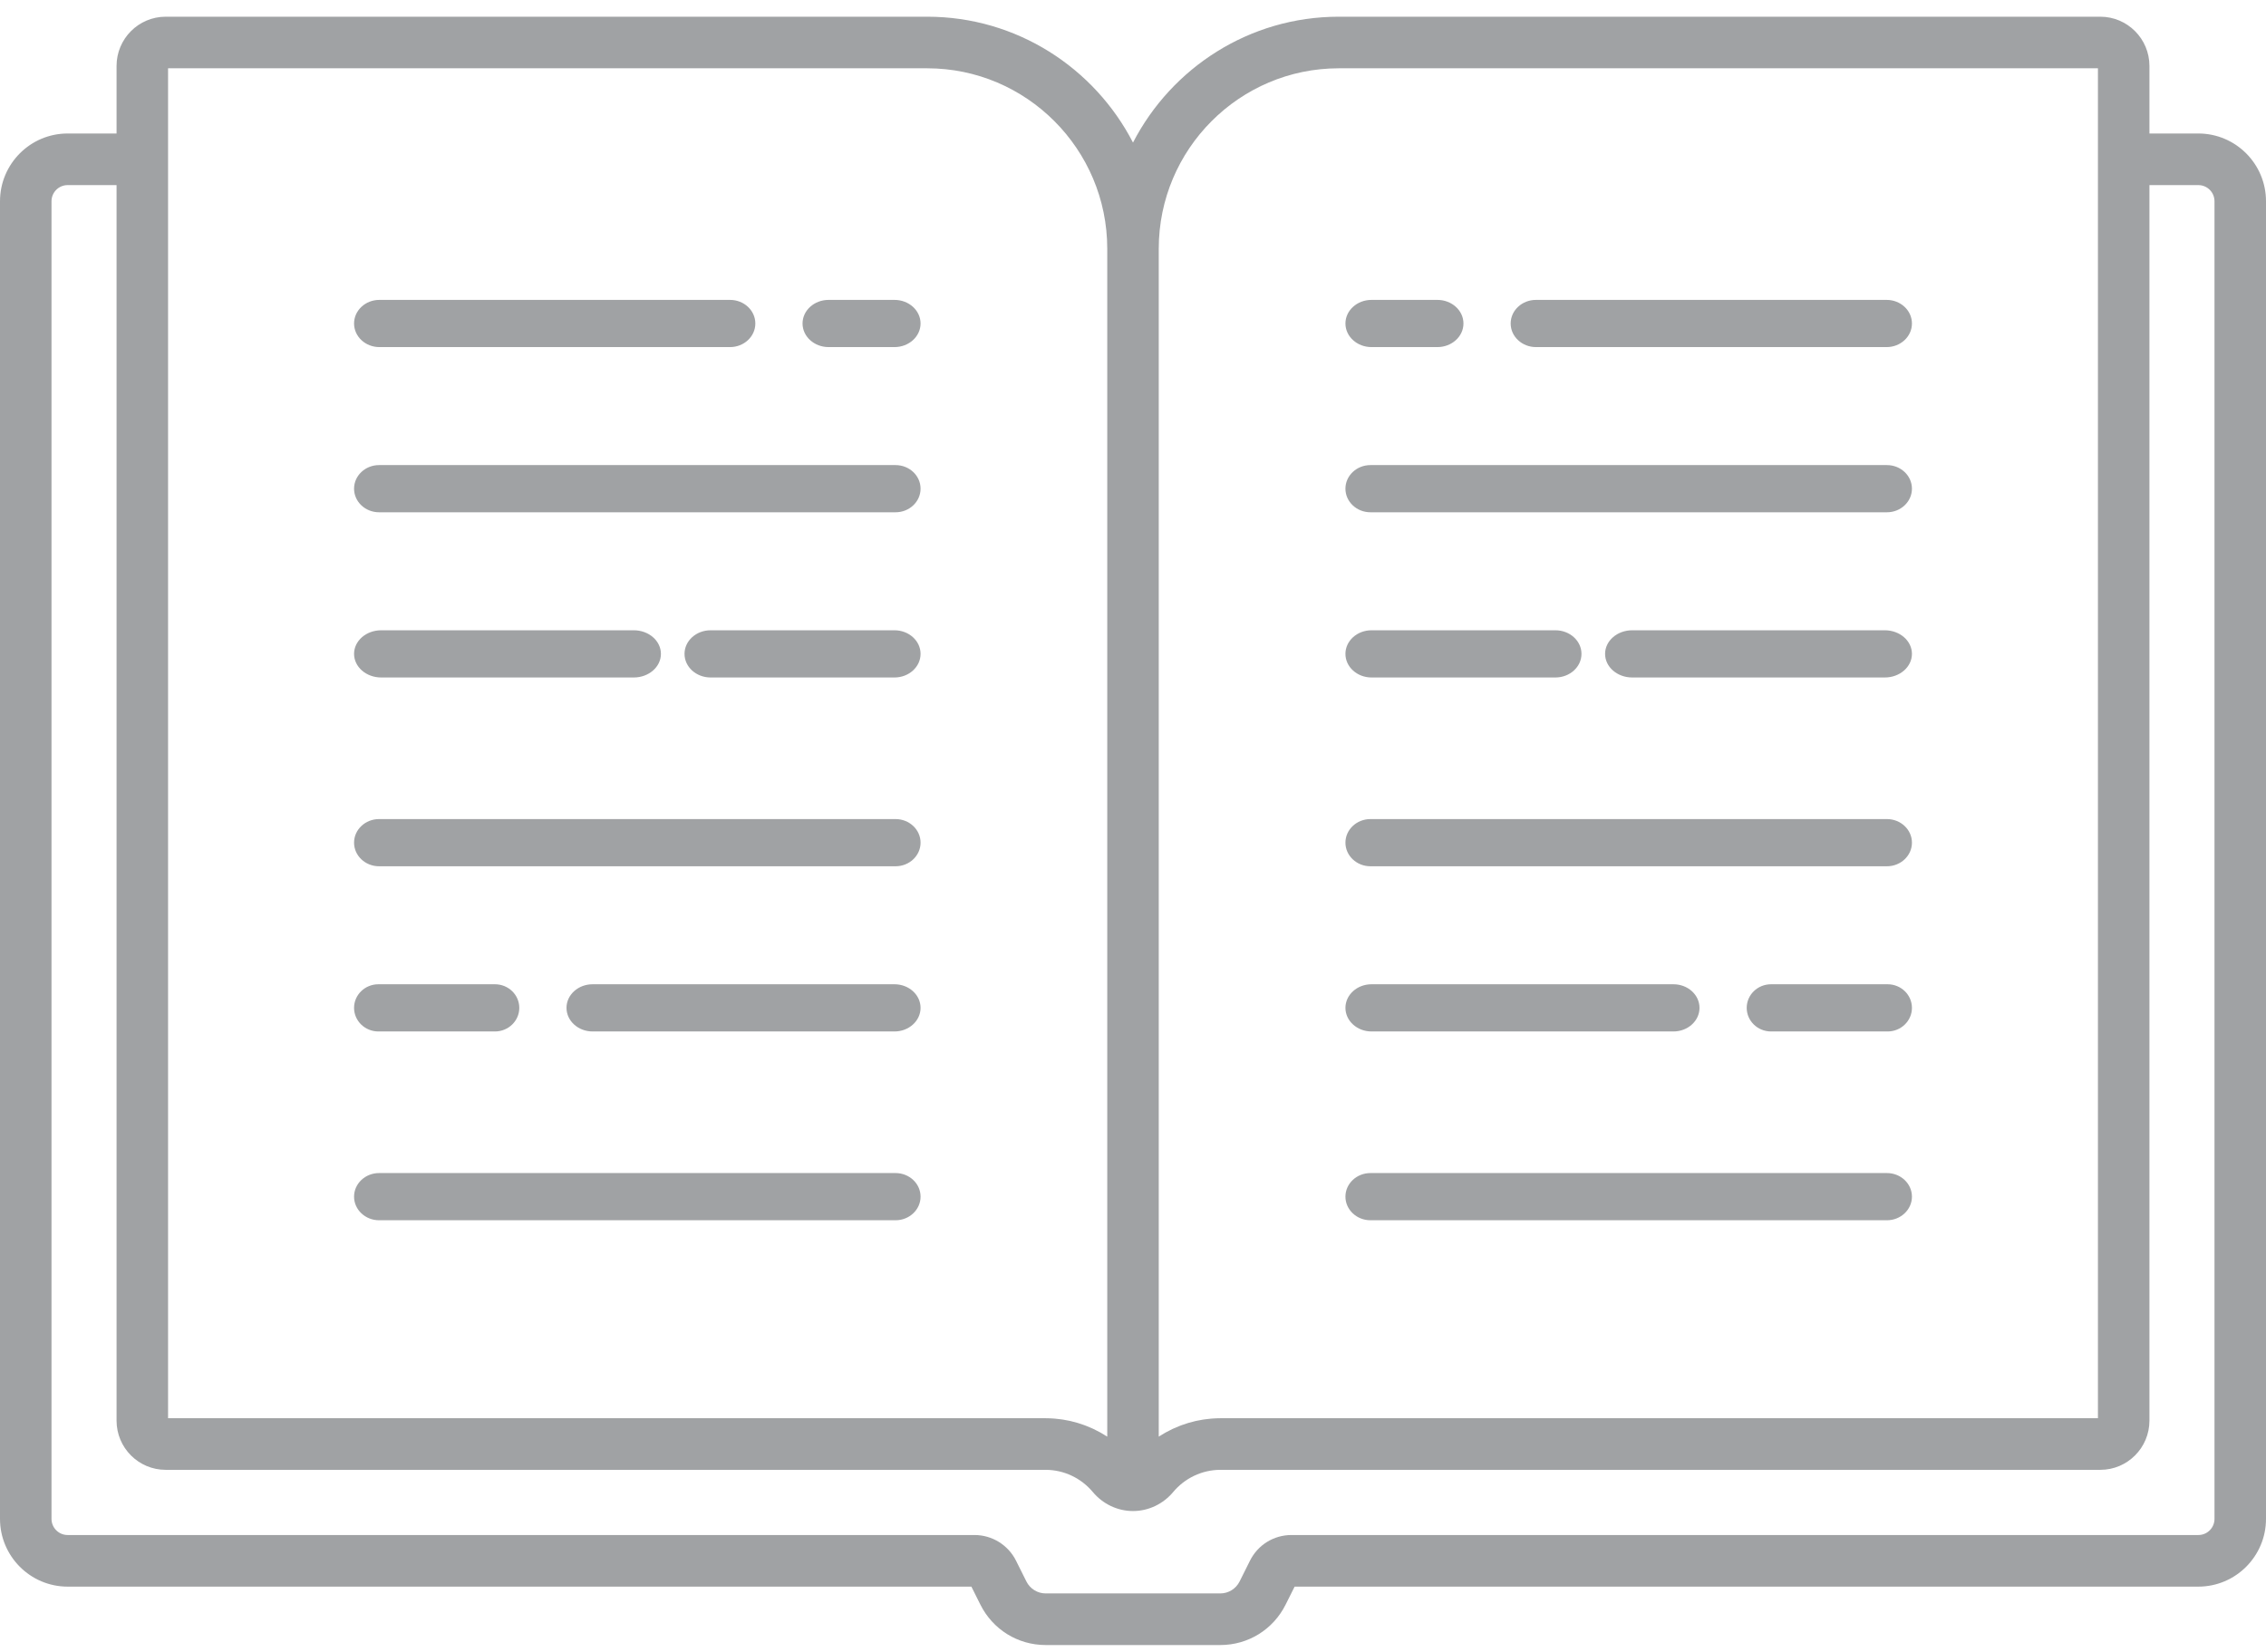 <?xml version="1.0" encoding="UTF-8"?>
<svg width="96px" height="70px" viewBox="0 0 96 70" version="1.1" xmlns="http://www.w3.org/2000/svg" xmlns:xlink="http://www.w3.org/1999/xlink">
    <!-- Generator: Sketch 53.2 (72643) - https://sketchapp.com -->
    <title>Group 40</title>
    <desc>Created with Sketch.</desc>
    <g id="Page-1" stroke="none" stroke-width="1" fill="none" fill-rule="evenodd">
        <g id="Assets-Copy" transform="translate(-369, -1168)" fill="#A0A2A4">
            <g id="Group-40" transform="translate(369, 1168)">
                <g id="Group-39">
                    <path d="M93.818,64.361 C93.818,64.74 93.512,65.046 93.135,65.046 L54.714,65.046 C53.964,65.046 53.289,65.464 52.954,66.137 L52.516,67.015 C52.361,67.325 52.045,67.521 51.699,67.521 L44.301,67.521 C43.955,67.521 43.639,67.325 43.484,67.015 L43.046,66.137 C42.713,65.469 42.031,65.046 41.285,65.046 L2.865,65.046 C2.488,65.046 2.182,64.739 2.182,64.361 L2.182,8.529 C2.182,8.15 2.488,7.844 2.865,7.844 L4.938,7.844 L4.938,60.198 C4.938,61.35 5.87,62.284 7.019,62.284 L44.297,62.284 C45.082,62.284 45.81,62.641 46.297,63.224 C46.721,63.73 47.341,64.03 48,64.03 C48.659,64.03 49.279,63.73 49.703,63.224 C50.19,62.641 50.918,62.284 51.703,62.284 L88.981,62.284 C90.13,62.284 91.062,61.35 91.062,60.198 L91.062,7.844 L93.134,7.844 C93.512,7.844 93.818,8.15 93.818,8.529 L93.818,64.361 Z M7.12,2.894 L39.282,2.894 C43.487,2.894 46.909,6.324 46.909,10.539 L46.909,60.877 C46.898,60.87 46.885,60.864 46.874,60.856 C46.803,60.81 46.73,60.767 46.657,60.725 C46.64,60.715 46.624,60.705 46.607,60.696 C46.517,60.646 46.426,60.6 46.333,60.556 C46.308,60.544 46.283,60.533 46.258,60.522 C46.188,60.49 46.117,60.46 46.045,60.432 C46.013,60.419 45.982,60.407 45.95,60.395 C45.878,60.369 45.805,60.344 45.731,60.321 C45.705,60.312 45.678,60.303 45.651,60.295 C45.552,60.266 45.452,60.239 45.351,60.216 C45.331,60.211 45.311,60.208 45.291,60.204 C45.208,60.186 45.125,60.17 45.041,60.157 C45.007,60.152 44.973,60.147 44.939,60.143 C44.864,60.132 44.789,60.124 44.713,60.117 C44.681,60.115 44.649,60.111 44.617,60.109 C44.511,60.102 44.404,60.097 44.297,60.097 L7.12,60.097 L7.12,5.657 L7.12,2.894 Z M56.718,2.894 L88.88,2.894 L88.88,5.657 L88.88,60.097 L51.703,60.097 C51.596,60.097 51.489,60.102 51.383,60.109 C51.351,60.111 51.319,60.115 51.287,60.117 C51.211,60.124 51.135,60.132 51.061,60.143 C51.027,60.147 50.993,60.152 50.959,60.157 C50.875,60.17 50.792,60.186 50.709,60.204 C50.689,60.208 50.669,60.211 50.649,60.216 C50.548,60.239 50.448,60.266 50.349,60.295 C50.322,60.303 50.295,60.312 50.269,60.321 C50.195,60.344 50.122,60.369 50.05,60.395 C50.018,60.407 49.987,60.419 49.955,60.432 C49.883,60.46 49.812,60.49 49.742,60.522 C49.717,60.534 49.692,60.544 49.667,60.556 C49.574,60.6 49.483,60.646 49.393,60.696 C49.376,60.705 49.36,60.715 49.343,60.725 C49.27,60.767 49.197,60.81 49.126,60.856 C49.115,60.864 49.102,60.87 49.091,60.877 L49.091,10.539 C49.091,6.324 52.512,2.894 56.718,2.894 L56.718,2.894 Z M93.134,5.657 L91.062,5.657 L91.062,2.794 C91.062,1.643 90.128,0.708 88.981,0.708 L56.718,0.708 C52.926,0.708 49.632,2.877 48,6.042 C46.368,2.877 43.074,0.708 39.282,0.708 L7.019,0.708 C5.872,0.708 4.938,1.643 4.938,2.794 L4.938,5.657 L2.865,5.657 C1.285,5.657 0,6.945 0,8.529 L0,64.361 C0,65.945 1.285,67.233 2.865,67.233 L41.153,67.233 L41.533,67.993 C42.06,69.051 43.121,69.708 44.301,69.708 L51.699,69.708 C52.879,69.708 53.94,69.051 54.467,67.993 L54.847,67.233 L93.134,67.233 C94.715,67.233 96,65.945 96,64.361 L96,8.529 C96,6.945 94.715,5.657 93.134,5.657 L93.134,5.657 Z" id="Fill-1"></path>
                    <path d="M16.073,14.708 L30.927,14.708 C31.52,14.708 32,14.26 32,13.708 C32,13.155 31.52,12.708 30.927,12.708 L16.073,12.708 C15.48,12.708 15,13.155 15,13.708 C15,14.26 15.48,14.708 16.073,14.708" id="Fill-3"></path>
                    <path d="M16.06,21.708 L37.94,21.708 C38.525,21.708 39,21.26 39,20.708 C39,20.155 38.525,19.708 37.94,19.708 L16.06,19.708 C15.475,19.708 15,20.155 15,20.708 C15,21.26 15.475,21.708 16.06,21.708" id="Fill-5"></path>
                    <path d="M16.06,36.708 L37.94,36.708 C38.525,36.708 39,36.26 39,35.708 C39,35.155 38.525,34.708 37.94,34.708 L16.06,34.708 C15.475,34.708 15,35.155 15,35.708 C15,36.26 15.475,36.708 16.06,36.708" id="Fill-7"></path>
                    <path d="M16.06,51.708 L37.94,51.708 C38.525,51.708 39,51.26 39,50.708 C39,50.155 38.525,49.708 37.94,49.708 L16.06,49.708 C15.475,49.708 15,50.155 15,50.708 C15,51.26 15.475,51.708 16.06,51.708" id="Fill-9"></path>
                    <path d="M35.105,14.708 L37.895,14.708 C38.505,14.708 39,14.26 39,13.708 C39,13.155 38.505,12.708 37.895,12.708 L35.105,12.708 C34.495,12.708 34,13.155 34,13.708 C34,14.26 34.495,14.708 35.105,14.708" id="Fill-11"></path>
                    <path d="M16.149,28.708 L26.851,28.708 C27.486,28.708 28,28.26 28,27.708 C28,27.155 27.486,26.708 26.851,26.708 L16.149,26.708 C15.514,26.708 15,27.155 15,27.708 C15,28.26 15.514,28.708 16.149,28.708" id="Fill-13"></path>
                    <path d="M37.895,26.708 L30.105,26.708 C29.495,26.708 29,27.155 29,27.708 C29,28.26 29.495,28.708 30.105,28.708 L37.895,28.708 C38.505,28.708 39,28.26 39,27.708 C39,27.155 38.505,26.708 37.895,26.708" id="Fill-15"></path>
                    <path d="M16.031,43.708 L20.969,43.708 C21.538,43.708 22,43.26 22,42.708 C22,42.155 21.538,41.708 20.969,41.708 L16.031,41.708 C15.462,41.708 15,42.155 15,42.708 C15,43.26 15.462,43.708 16.031,43.708" id="Fill-17"></path>
                    <path d="M37.895,41.708 L25.105,41.708 C24.495,41.708 24,42.155 24,42.708 C24,43.26 24.495,43.708 25.105,43.708 L37.895,43.708 C38.505,43.708 39,43.26 39,42.708 C39,42.155 38.505,41.708 37.895,41.708" id="Fill-19"></path>
                    <path d="M65.073,14.708 L79.927,14.708 C80.52,14.708 81,14.26 81,13.708 C81,13.155 80.52,12.708 79.927,12.708 L65.073,12.708 C64.48,12.708 64,13.155 64,13.708 C64,14.26 64.48,14.708 65.073,14.708" id="Fill-21"></path>
                    <path d="M58.06,21.708 L79.94,21.708 C80.525,21.708 81,21.26 81,20.708 C81,20.155 80.525,19.708 79.94,19.708 L58.06,19.708 C57.475,19.708 57,20.155 57,20.708 C57,21.26 57.475,21.708 58.06,21.708" id="Fill-23"></path>
                    <path d="M58.06,36.708 L79.94,36.708 C80.525,36.708 81,36.26 81,35.708 C81,35.155 80.525,34.708 79.94,34.708 L58.06,34.708 C57.475,34.708 57,35.155 57,35.708 C57,36.26 57.475,36.708 58.06,36.708" id="Fill-25"></path>
                    <path d="M58.06,51.708 L79.94,51.708 C80.525,51.708 81,51.26 81,50.708 C81,50.155 80.525,49.708 79.94,49.708 L58.06,49.708 C57.475,49.708 57,50.155 57,50.708 C57,51.26 57.475,51.708 58.06,51.708" id="Fill-27"></path>
                    <path d="M58.105,14.708 L60.895,14.708 C61.505,14.708 62,14.26 62,13.708 C62,13.155 61.505,12.708 60.895,12.708 L58.105,12.708 C57.495,12.708 57,13.155 57,13.708 C57,14.26 57.495,14.708 58.105,14.708" id="Fill-29"></path>
                    <path d="M79.851,26.708 L69.149,26.708 C68.514,26.708 68,27.155 68,27.708 C68,28.26 68.514,28.708 69.149,28.708 L79.851,28.708 C80.486,28.708 81,28.26 81,27.708 C81,27.155 80.486,26.708 79.851,26.708" id="Fill-31"></path>
                    <path d="M58.105,28.708 L65.895,28.708 C66.505,28.708 67,28.26 67,27.708 C67,27.155 66.505,26.708 65.895,26.708 L58.105,26.708 C57.495,26.708 57,27.155 57,27.708 C57,28.26 57.495,28.708 58.105,28.708" id="Fill-33"></path>
                    <path d="M79.969,41.708 L75.031,41.708 C74.462,41.708 74,42.155 74,42.708 C74,43.26 74.462,43.708 75.031,43.708 L79.969,43.708 C80.538,43.708 81,43.26 81,42.708 C81,42.155 80.538,41.708 79.969,41.708" id="Fill-35"></path>
                    <path d="M58.105,43.708 L70.895,43.708 C71.506,43.708 72,43.26 72,42.708 C72,42.155 71.506,41.708 70.895,41.708 L58.105,41.708 C57.495,41.708 57,42.155 57,42.708 C57,43.26 57.495,43.708 58.105,43.708" id="Fill-37"></path>
                </g>
            </g>
        </g>
    </g>
</svg>